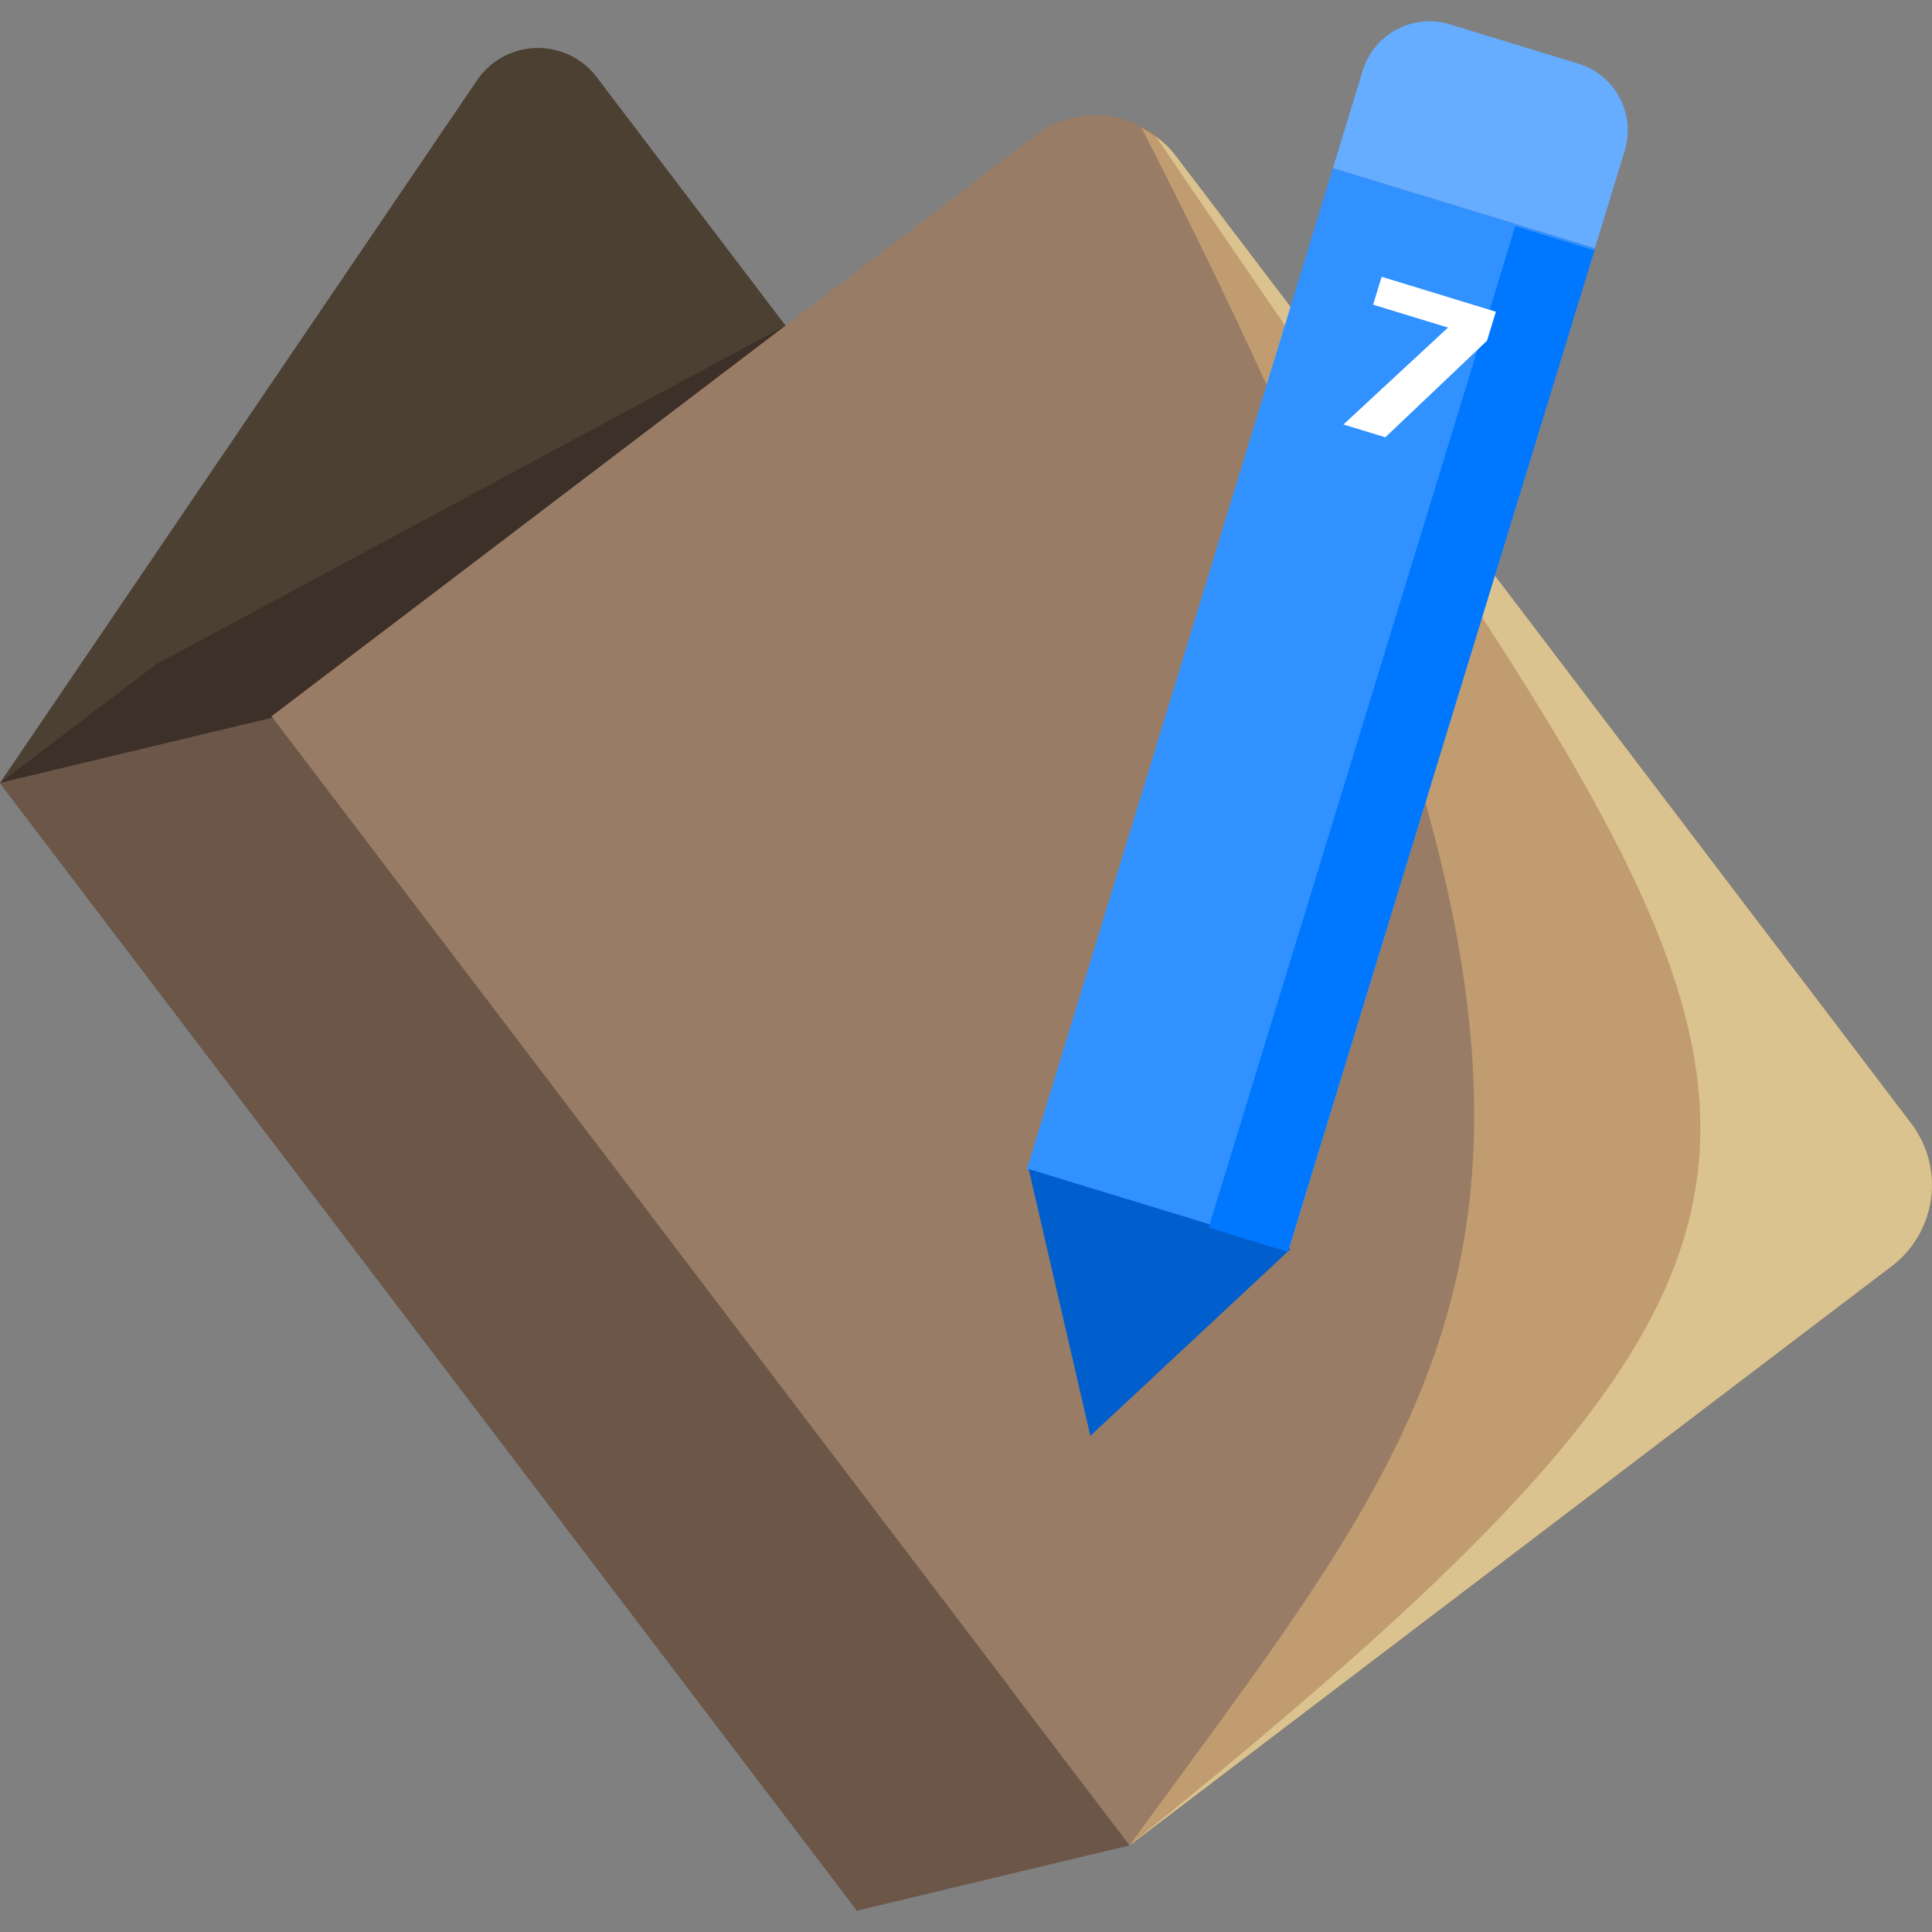 <?xml version="1.0" encoding="UTF-8" standalone="no"?>
<!-- Created with Inkscape (http://www.inkscape.org/) -->

<svg
   width="512"
   height="512"
   viewBox="0 0 512 512"
   version="1.1"
   id="svg5"
   inkscape:version="1.2.1 (9c6d41e410, 2022-07-14)"
   sodipodi:docname="logo_1.svg"
   xmlns:inkscape="http://www.inkscape.org/namespaces/inkscape"
   xmlns:sodipodi="http://sodipodi.sourceforge.net/DTD/sodipodi-0.dtd"
   xmlns="http://www.w3.org/2000/svg"
   xmlns:svg="http://www.w3.org/2000/svg">
  <rect x="0" y="0" width="512" height="512" fill="#808080" stroke="none"/>
  <g
     id="g19670"
     inkscape:label="Final (with outline)"
     style="display:none"
     transform="matrix(1.884,0,0,1.884,-224.675,-250.186)">
    <g
       id="g24092-5-5"
       inkscape:label="Book 1 Shapes"
       style="display:inline"
       transform="rotate(-37.238,243.841,169.093)">
      <path
         id="path36399-1-9-1"
         style="color:#000000;display:inline;fill:#4c4033;fill-opacity:1;stroke-width:4.995;stroke-linejoin:round"
         inkscape:label="Back Cover"
         d="m 224.038,117.095 a 10.36,10.36 0 0 0 -10.827,-2.697 l -113.24,38.083 -0.001,199.324 87.346,-29.373 -1.254,0.126 -29.938,3.028 12.347,-27.444 8.595,-19.099 49.808,-35.887 3.1e-4,-118.94 a 10.36,10.36 0 0 0 -2.837,-7.122 z m 2.837,188.965 -7.991,5.756 7.991,-2.687 z" />
      <path
         style="display:inline;opacity:1;fill:#3d3029;fill-opacity:1;stroke:none;stroke-width:5;stroke-linecap:square;stroke-linejoin:miter;stroke-dasharray:none;stroke-opacity:1;paint-order:normal"
         d="m 99.97,152.48 h 27.575 l 99.329,15.647 -90.829,0.238 z"
         id="path106093"
         sodipodi:nodetypes="ccccc"
         inkscape:label="Shadow" />
      <path
         style="color:#000000;display:inline;fill:#6b5648;fill-opacity:1;stroke-width:7.071;stroke-linejoin:round"
         d="m 99.97,152.48 36.075,15.885 2e-5,199.248 -36.075,-15.885 z"
         id="path36381-87-6"
         inkscape:label="Spine" />
      <path
         id="path31530-8-4-9"
         style="color:#000000;display:inline;fill:#987c65;fill-opacity:1;stroke-width:5;stroke-linecap:round;stroke-linejoin:round"
         inkscape:label="Front Cover (rounded)"
         d="m 279.259,170.795 a 13.969,13.969 0 0 0 -8.211,-2.669 l -135.003,6.6e-4 10e-4,199.486 134.632,-3.1e-4 a 14.338,14.338 0 0 0 14.338,-14.339 l -6e-4,-89.107 -78.12,56.286 -20.834,2.105 -29.938,3.028 12.347,-27.444 8.595,-19.099 107.951,-77.776 2.9e-4,-19.172 a 13.969,13.969 0 0 0 -5.758,-11.3 z" />
      <path
         id="path31530-8-4-9-2"
         style="color:#000000;display:inline;fill:#c19c71;fill-opacity:1;stroke-width:5;stroke-linecap:round;stroke-linejoin:round"
         inkscape:label="Book Highlight 1"
         d="m 283.571,176.281 c -1.916,10.779 -3.874,20.823 -5.877,30.264 l 7.323,-5.277 2.9e-4,-19.172 a 13.969,13.969 0 0 0 -1.446,-5.814 z m 1.446,87.887 -31.824,22.929 c -26.208,57.084 -61.598,63.726 -117.142,80.515 l 134.628,0.002 a 14.338,14.338 0 0 0 14.338,-14.339 z" />
      <path
         id="path31530-8-4-9-9"
         style="color:#000000;display:inline;fill:#dac38e;fill-opacity:1;stroke-width:5;stroke-linecap:round;stroke-linejoin:round"
         inkscape:label="Book Highlight 2"
         d="m 284.456,178.553 c -0.464,8.453 -0.852,16.297 -1.234,24.007 l 1.795,-1.293 2.9e-4,-19.172 a 13.969,13.969 0 0 0 -0.561,-3.542 z m 0.56,85.614 -5.625,4.053 c -7.086,82.243 -26.627,95.963 -143.345,99.392 l 134.632,-3.1e-4 a 14.338,14.338 0 0 0 14.338,-14.339 z" />
      <path
         style="color:#000000;display:none;fill:#ffffff;stroke-width:1.603;stroke-linecap:square;-inkscape-stroke:none"
         d="m 177.066,279.045 -8.595,19.098 -12.347,27.443 29.939,-3.028 20.834,-2.105 120.897,-87.106 11.62,-8.372 c 7.138,-5.144 8.784,-15.289 3.641,-22.428 l -11.045,-15.33 -0.002,-0.003 c -0.985,-1.367 -2.179,-2.57 -3.538,-3.566 l -0.002,-0.003 c -5.595,-4.099 -13.259,-4.129 -18.886,-0.074 l -11.622,8.374 z"
         id="path29129"
         sodipodi:nodetypes="ccccccccccccccc"
         inkscape:label="Pencil Outline" />
    </g>
    <g
       id="g118931"
       inkscape:label="Pencil"
       transform="matrix(1.282,-0.962,0.962,1.282,-293.277,166.617)"
       style="display:inline">
      <rect
         style="opacity:1;fill:#3191ff;fill-opacity:1;stroke:none;stroke-width:5;stroke-linecap:square;stroke-linejoin:miter;stroke-dasharray:none;stroke-opacity:1;paint-order:normal"
         id="rect111956"
         width="91.924"
         height="24.042"
         x="23.579"
         y="356.154"
         inkscape:label="Stick"
         transform="rotate(-36.12)" />
      <path
         id="rect115234"
         style="opacity:1;fill:#66acff;fill-opacity:1;stroke-width:4.108;stroke-linecap:square"
         d="m 303.246,219.611 7.218,-5.267 a 6.125,6.125 8.88 0 1 8.558,1.337 l 6.951,9.525 a 6.125,6.125 98.88 0 1 -1.337,8.558 l -7.218,5.267 z"
         inkscape:label="Eraser"
         inkscape:path-effect="#path-effect115654"
         inkscape:original-d="m 303.24553,219.61113 12.16573,-8.87781 14.17191,19.42052 -12.16575,8.87781 z" />
      <path
         sodipodi:type="star"
         style="display:inline;opacity:1;fill:#005fcc;fill-opacity:1;stroke:none;stroke-width:5;stroke-linecap:square;stroke-linejoin:miter;stroke-dasharray:none;stroke-opacity:1;paint-order:normal"
         id="path118985"
         inkscape:flatsided="false"
         sodipodi:sides="3"
         sodipodi:cx="233.1875"
         sodipodi:cy="264.6875"
         sodipodi:r1="14.617374"
         sodipodi:r2="7.3086872"
         sodipodi:arg1="0.52359878"
         sodipodi:arg2="1.5707963"
         inkscape:rounded="0"
         inkscape:randomized="0"
         d="m 245.847,271.996 -12.659,0 -12.659,0 6.33,-10.963 6.33,-10.963 6.33,10.963 z"
         transform="matrix(-0.384,0.868,-0.868,-0.384,549.938,186.875)"
         inkscape:transform-center-y="8.8631601"
         inkscape:transform-center-x="-1.9422899"
         inkscape:label="Tip" />
      <rect
         style="display:inline;opacity:1;fill:#0077ff;fill-opacity:1;stroke:none;stroke-width:3.118;stroke-linecap:square;stroke-linejoin:miter;stroke-dasharray:none;stroke-opacity:1;paint-order:normal"
         id="rect119667"
         width="91.924"
         height="7.264"
         x="23.579"
         y="372.933"
         inkscape:label="Shadow"
         transform="matrix(0.808,-0.589,0.589,0.808,0,0)" />
      <g
         id="g8710"
         inkscape:label="777"
         transform="matrix(1.533,0.021,-0.021,1.533,-211.716,-123.275)">
        <g
           aria-label="7"
           transform="rotate(53.109)"
           id="text119753"
           style="fill:#ffffff;stroke-width:5;stroke-linecap:square"
           inkscape:label="Bot">
          <path
             d="m 389.949,-132.708 -3.949,6.99 h -2.508 l 4.102,-7.055 h -4.482 v -1.67 h 6.838 z"
             id="path919" />
        </g>
        <g
           aria-label="7"
           transform="rotate(53.109)"
           id="text119753-7"
           style="display:none;fill:#ffffff;stroke-width:5;stroke-linecap:square"
           inkscape:label="Mid">
          <path
             d="m 389.949,-120.721 -3.949,6.99 h -2.508 l 4.102,-7.055 h -4.482 v -1.67 h 6.838 z"
             id="path924" />
        </g>
        <g
           aria-label="7"
           transform="rotate(53.109)"
           id="text119753-7-3"
           style="display:none;fill:#ffffff;stroke-width:5;stroke-linecap:square"
           inkscape:label="Top">
          <path
             d="m 389.949,-108.734 -3.949,6.99 h -2.508 l 4.102,-7.055 h -4.482 v -1.67 h 6.838 z"
             id="path929" />
        </g>
      </g>
    </g>
  </g>
  <g
     id="g19670-0"
     inkscape:label="Final (without outline)"
     style="display:inline"
     transform="matrix(1.884,0,0,1.884,-224.675,-250.186)">
    <g
       id="g24092-5-5-7"
       inkscape:label="Book 1 Shapes"
       style="display:inline"
       transform="rotate(-37.238,243.841,169.093)">
      <path
         style="color:#000000;display:none;fill:#4c4033;fill-opacity:1;stroke-width:4.995;stroke-linejoin:round"
         d="m 99.97,152.48 126.904,-42.677 v 199.325 l -126.904,42.677 z"
         id="path36399-1-9-9"
         inkscape:label="Back Cover" />
      <path
         style="color:#000000;display:inline;fill:#4c4033;fill-opacity:1;stroke-width:4.995;stroke-linejoin:round"
         d="m 99.97,152.48 113.242,-38.083 a 10.36,10.36 35.706 0 1 13.663,9.82 l 0,184.91 -126.904,42.677 z"
         id="path36399-1-9-1-9"
         inkscape:label="Back Cover"
         inkscape:path-effect="#path-effect15502-1"
         inkscape:original-d="m 99.97044,152.48001 126.9043,-42.67748 v 199.32512 l -126.9043,42.67748 z" />
      <path
         style="display:inline;opacity:1;fill:#3d3029;fill-opacity:1;stroke:none;stroke-width:5;stroke-linecap:square;stroke-linejoin:miter;stroke-dasharray:none;stroke-opacity:1;paint-order:normal"
         d="m 99.97,152.48 h 27.575 l 99.329,15.647 -90.829,0.238 z"
         id="path106093-5"
         sodipodi:nodetypes="ccccc"
         inkscape:label="Shadow" />
      <g
         id="g99447-6"
         inkscape:label="Pages"
         style="display:none">
        <path
           style="color:#000000;display:inline;fill:#999999;fill-opacity:1;stroke:none;stroke-width:4.995;stroke-linejoin:round"
           d="M 55.817,174.966 182.721,132.289 V 331.614 L 55.817,374.291 Z"
           id="path36399-2-7-2-2"
           inkscape:label="Back Page"
           transform="translate(58.64,-16.107)" />
        <path
           style="color:#000000;display:inline;fill:#e4e4e4;stroke:none;stroke-width:5.004;stroke-linejoin:round"
           d="M 55.817,174.966 H 204.788 V 374.291 H 55.817 Z"
           id="path36393-15-0-0"
           inkscape:label="Front Page"
           transform="translate(58.64,-16.107)" />
      </g>
      <path
         id="path36381-87-6-6-8"
         style="color:#000000;display:none;fill:#686c6c;fill-opacity:1;stroke-width:7.071;stroke-linejoin:round"
         inkscape:label="Outline"
         d="m 99.97,136.672 v 199.248 l 36.076,15.885 H 285.017 V 152.319 H 136.047 v 0.238 z" />
      <path
         style="color:#000000;display:inline;fill:#6b5648;fill-opacity:1;stroke-width:7.071;stroke-linejoin:round"
         d="m 99.97,152.48 36.075,15.885 2e-5,199.248 -36.075,-15.885 z"
         id="path36381-87-6-5"
         inkscape:label="Spine" />
      <path
         style="color:#000000;display:none;fill:#987c65;fill-opacity:1;stroke-width:5;stroke-linecap:round;stroke-linejoin:round"
         d="M 157.438,233.554 276.037,143.407 396.753,302.222 278.153,392.37 Z"
         id="path31530-8-4-0-7"
         inkscape:label="Front Cover (backup)"
         transform="rotate(37.238,243.841,169.093)" />
      <path
         style="color:#000000;display:none;fill:#987c65;fill-opacity:1;stroke-width:5;stroke-linecap:round;stroke-linejoin:round"
         d="M 136.046,168.127 H 285.017 V 367.612 H 136.046 Z"
         id="path31530-8-4-4"
         inkscape:label="Front Cover" />
      <path
         style="color:#000000;display:inline;fill:#987c65;fill-opacity:1;stroke-width:5;stroke-linecap:round;stroke-linejoin:round"
         d="m 136.046,168.127 h 135.003 a 13.969,13.969 45 0 1 13.969,13.969 v 171.179 a 14.338,14.338 135 0 1 -14.338,14.338 H 136.046 Z"
         id="path31530-8-4-9-1"
         inkscape:label="Front Cover (rounded)"
         inkscape:path-effect="#path-effect16293-8"
         inkscape:original-d="M 136.04568,168.12665 H 285.01711 V 367.61237 H 136.04568 Z" />
      <path
         id="path31530-8-4-9-2-0"
         style="color:#000000;display:inline;fill:#c19c71;fill-opacity:1;stroke-width:5;stroke-linecap:round;stroke-linejoin:round"
         inkscape:label="Book Highlight 1"
         d="m 283.571,176.281 c -29.17,164.101 -67.371,167.104 -147.52,191.33 l 134.628,0.002 a 14.338,14.338 0 0 0 14.338,-14.339 l 3e-5,-171.179 a 13.969,13.969 0 0 0 -1.446,-5.814 z" />
      <path
         id="path31530-8-4-9-9-0"
         style="color:#000000;display:inline;fill:#dac38e;fill-opacity:1;stroke-width:5;stroke-linecap:round;stroke-linejoin:round"
         inkscape:label="Book Highlight 2"
         d="m 284.456,178.553 c -8.951,163.21 1.985,184.642 -148.41,189.059 l 134.632,-3.1e-4 a 14.338,14.338 0 0 0 14.338,-14.339 l 3e-5,-171.179 a 13.969,13.969 0 0 0 -0.561,-3.542 z" />
    </g>
    <g
       id="g118931-9"
       inkscape:label="Pencil"
       transform="matrix(1.282,-0.962,0.962,1.282,-293.277,166.617)"
       style="display:inline">
      <rect
         style="opacity:1;fill:#3191ff;fill-opacity:1;stroke:none;stroke-width:5;stroke-linecap:square;stroke-linejoin:miter;stroke-dasharray:none;stroke-opacity:1;paint-order:normal"
         id="rect111956-4"
         width="91.924"
         height="24.042"
         x="23.579"
         y="356.154"
         inkscape:label="Stick"
         transform="rotate(-36.12)" />
      <path
         id="rect115234-7"
         style="opacity:1;fill:#66acff;fill-opacity:1;stroke-width:4.108;stroke-linecap:square"
         d="m 303.246,219.611 7.218,-5.267 a 6.125,6.125 8.88 0 1 8.558,1.337 l 6.951,9.525 a 6.125,6.125 98.88 0 1 -1.337,8.558 l -7.218,5.267 z"
         inkscape:label="Eraser"
         inkscape:path-effect="#path-effect115654-9"
         inkscape:original-d="m 303.24553,219.61113 12.16573,-8.87781 14.17191,19.42052 -12.16575,8.87781 z" />
      <path
         sodipodi:type="star"
         style="display:inline;opacity:1;fill:#005fcc;fill-opacity:1;stroke:none;stroke-width:5;stroke-linecap:square;stroke-linejoin:miter;stroke-dasharray:none;stroke-opacity:1;paint-order:normal"
         id="path118985-3"
         inkscape:flatsided="false"
         sodipodi:sides="3"
         sodipodi:cx="233.1875"
         sodipodi:cy="264.6875"
         sodipodi:r1="14.617374"
         sodipodi:r2="7.3086872"
         sodipodi:arg1="0.52359878"
         sodipodi:arg2="1.5707963"
         inkscape:rounded="0"
         inkscape:randomized="0"
         d="m 245.847,271.996 -12.659,0 -12.659,0 6.33,-10.963 6.33,-10.963 6.33,10.963 z"
         transform="matrix(-0.384,0.868,-0.868,-0.384,549.938,186.875)"
         inkscape:transform-center-y="8.8631601"
         inkscape:transform-center-x="-1.9422899"
         inkscape:label="Tip" />
      <rect
         style="display:inline;opacity:1;fill:#0077ff;fill-opacity:1;stroke:none;stroke-width:3.118;stroke-linecap:square;stroke-linejoin:miter;stroke-dasharray:none;stroke-opacity:1;paint-order:normal"
         id="rect119667-0"
         width="91.924"
         height="7.264"
         x="23.579"
         y="372.933"
         inkscape:label="Shadow"
         transform="matrix(0.808,-0.589,0.589,0.808,0,0)" />
      <g
         id="g8710-7"
         inkscape:label="777"
         transform="matrix(1.533,0.021,-0.021,1.533,-211.716,-123.275)">
        <g
           aria-label="7"
           transform="rotate(53.109)"
           id="text119753-9"
           style="fill:#ffffff;stroke-width:5;stroke-linecap:square"
           inkscape:label="Bot">
          <path
             d="m 389.949,-132.708 -3.949,6.99 h -2.508 l 4.102,-7.055 h -4.482 v -1.67 h 6.838 z"
             id="path904" />
        </g>
        <g
           aria-label="7"
           transform="rotate(53.109)"
           id="text119753-7-9"
           style="display:none;fill:#ffffff;stroke-width:5;stroke-linecap:square"
           inkscape:label="Mid">
          <path
             d="m 389.949,-120.721 -3.949,6.99 h -2.508 l 4.102,-7.055 h -4.482 v -1.67 h 6.838 z"
             id="path909" />
        </g>
        <g
           aria-label="7"
           transform="rotate(53.109)"
           id="text119753-7-3-6"
           style="display:none;fill:#ffffff;stroke-width:5;stroke-linecap:square"
           inkscape:label="Top">
          <path
             d="m 389.949,-108.734 -3.949,6.99 h -2.508 l 4.102,-7.055 h -4.482 v -1.67 h 6.838 z"
             id="path914" />
        </g>
      </g>
    </g>
  </g>
  <sodipodi:namedview
     id="namedview7"
     pagecolor="#3e3e3e"
     bordercolor="#eeeeee"
     borderopacity="1"
     inkscape:showpageshadow="0"
     inkscape:pageopacity="0"
     inkscape:pagecheckerboard="0"
     inkscape:deskcolor="#333333"
     inkscape:document-units="px"
     showgrid="false"
     inkscape:zoom="0.5"
     inkscape:cx="143"
     inkscape:cy="342"
     inkscape:window-width="1366"
     inkscape:window-height="705"
     inkscape:window-x="-8"
     inkscape:window-y="-8"
     inkscape:window-maximized="1"
     inkscape:current-layer="svg5" />
  <defs
     id="defs2">
    <inkscape:path-effect
       effect="fillet_chamfer"
       id="path-effect16293"
       is_visible="true"
       lpeversion="1"
       nodesatellites_param="F,0,0,1,0,0,0,1 @ F,0,0,1,0,13.969,0,1 @ F,0,0,1,0,14.338,0,1 @ F,0,0,1,0,0,0,1"
       unit="px"
       method="auto"
       mode="F"
       radius="0"
       chamfer_steps="1"
       flexible="false"
       use_knot_distance="true"
       apply_no_radius="true"
       apply_with_radius="true"
       only_selected="false"
       hide_knots="false" />
    <inkscape:path-effect
       effect="fillet_chamfer"
       id="path-effect15502"
       is_visible="true"
       lpeversion="1"
       nodesatellites_param="F,0,0,1,0,0,0,1 @ F,0,0,1,0,14.415,0,1 @ F,0,0,1,0,0,0,1 @ F,0,0,1,0,0,0,1"
       unit="px"
       method="auto"
       mode="F"
       radius="0"
       chamfer_steps="1"
       flexible="false"
       use_knot_distance="true"
       apply_no_radius="true"
       apply_with_radius="true"
       only_selected="false"
       hide_knots="false" />
    <inkscape:path-effect
       effect="fillet_chamfer"
       id="path-effect115654"
       is_visible="true"
       lpeversion="1"
       nodesatellites_param="F,0,0,1,0,0,0,1 @ F,0,0,1,0,6.125,0,1 @ F,0,1,1,0,6.125,0,1 @ F,0,0,1,0,0,0,1"
       unit="px"
       method="auto"
       mode="F"
       radius="0"
       chamfer_steps="1"
       flexible="false"
       use_knot_distance="true"
       apply_no_radius="true"
       apply_with_radius="true"
       only_selected="false"
       hide_knots="false" />
    <inkscape:path-effect
       effect="fillet_chamfer"
       id="path-effect59534"
       is_visible="true"
       lpeversion="1"
       nodesatellites_param="F,0,0,1,0,3,0,1 @ F,0,0,1,0,3,0,1 @ F,0,0,1,0,0,0,1 @ F,0,0,1,0,0,0,1"
       unit="px"
       method="auto"
       mode="F"
       radius="3"
       chamfer_steps="1"
       flexible="false"
       use_knot_distance="true"
       apply_no_radius="true"
       apply_with_radius="true"
       only_selected="false"
       hide_knots="false" />
    <inkscape:path-effect
       effect="fillet_chamfer"
       id="path-effect57972"
       is_visible="true"
       lpeversion="1"
       nodesatellites_param="F,0,0,1,0,5.921,0,1 @ F,0,0,1,0,5,0,1 @ F,0,0,1,0,5,0,1"
       unit="px"
       method="auto"
       mode="F"
       radius="5"
       chamfer_steps="1"
       flexible="false"
       use_knot_distance="true"
       apply_no_radius="true"
       apply_with_radius="true"
       only_selected="false"
       hide_knots="false" />
    <inkscape:path-effect
       effect="fillet_chamfer"
       id="path-effect57244"
       is_visible="true"
       lpeversion="1"
       nodesatellites_param="F,0,0,1,0,2,0,1 @ F,0,0,1,0,2,0,1 @ F,0,0,1,0,3.999,0,1 @ F,0,0,1,0,2.206,0,1"
       unit="px"
       method="auto"
       mode="F"
       radius="2"
       chamfer_steps="1"
       flexible="false"
       use_knot_distance="true"
       apply_no_radius="true"
       apply_with_radius="true"
       only_selected="false"
       hide_knots="false" />
    <inkscape:path-effect
       effect="bspline"
       id="path-effect56516"
       is_visible="true"
       lpeversion="1"
       weight="28.733"
       steps="2"
       helper_size="0"
       apply_no_weight="true"
       apply_with_weight="true"
       only_selected="false" />
    <inkscape:path-effect
       effect="fillet_chamfer"
       id="path-effect55781"
       is_visible="true"
       lpeversion="1"
       nodesatellites_param="F,0,0,1,0,0,0,1 @ F,0,0,1,0,10,0,1 @ F,0,0,1,0,10,0,1 @ F,0,0,1,0,10,0,1 @ F,0,0,1,0,10,0,1"
       unit="px"
       method="auto"
       mode="F"
       radius="10"
       chamfer_steps="1"
       flexible="false"
       use_knot_distance="true"
       apply_no_radius="true"
       apply_with_radius="true"
       only_selected="false"
       hide_knots="false" />
    <inkscape:path-effect
       effect="bspline"
       id="path-effect55053"
       is_visible="true"
       lpeversion="1"
       weight="5"
       steps="2"
       helper_size="0"
       apply_no_weight="true"
       apply_with_weight="true"
       only_selected="false" />
    <inkscape:path-effect
       effect="fillet_chamfer"
       id="path-effect54271"
       is_visible="true"
       lpeversion="1"
       nodesatellites_param="F,0,0,1,0,0,0,1 @ F,0,0,1,0,23,0,1 @ F,0,0,1,0,23,0,1 @ F,0,0,1,0,23,0,1 @ F,0,0,1,0,23,0,1"
       unit="px"
       method="auto"
       mode="F"
       radius="23"
       chamfer_steps="1"
       flexible="false"
       use_knot_distance="true"
       apply_no_radius="true"
       apply_with_radius="true"
       only_selected="false"
       hide_knots="false" />
    <inkscape:path-effect
       effect="fillet_chamfer"
       id="path-effect49639"
       is_visible="true"
       lpeversion="1"
       nodesatellites_param="F,0,0,1,0,2.506,0,1 @ F,0,0,1,0,2.082,0,1 @ F,0,0,1,0,2.236,0,1 @ F,0,0,1,0,1.883,0,1"
       unit="px"
       method="auto"
       mode="F"
       radius="1.75"
       chamfer_steps="1"
       flexible="false"
       use_knot_distance="true"
       apply_no_radius="true"
       apply_with_radius="true"
       only_selected="false"
       hide_knots="false" />
    <inkscape:path-effect
       effect="fillet_chamfer"
       id="path-effect48911"
       is_visible="true"
       lpeversion="1"
       nodesatellites_param="F,0,0,1,0,7,0,1 @ F,0,0,1,0,7,0,1 @ F,0,0,1,0,7,0,1 @ F,0,0,1,0,7,0,1"
       unit="px"
       method="auto"
       mode="F"
       radius="7"
       chamfer_steps="1"
       flexible="false"
       use_knot_distance="true"
       apply_no_radius="true"
       apply_with_radius="true"
       only_selected="false"
       hide_knots="false" />
    <inkscape:path-effect
       effect="fillet_chamfer"
       id="path-effect46729"
       is_visible="true"
       lpeversion="1"
       nodesatellites_param="F,0,0,1,0,15,0,1 @ F,0,0,1,0,15,0,1 @ F,0,0,1,0,15,0,1 @ F,0,0,1,0,15,0,1"
       unit="px"
       method="auto"
       mode="F"
       radius="12"
       chamfer_steps="1"
       flexible="false"
       use_knot_distance="true"
       apply_no_radius="true"
       apply_with_radius="true"
       only_selected="false"
       hide_knots="false" />
    <inkscape:perspective
       sodipodi:type="inkscape:persp3d"
       inkscape:vp_x="0 : 442.27048 : 1"
       inkscape:vp_y="0 : 1000 : 0"
       inkscape:vp_z="512 : 468.60192 : 1"
       inkscape:persp3d-origin="239.42095 : 223.32953 : 1"
       id="perspective8440" />
    <inkscape:path-effect
       effect="fillet_chamfer"
       id="path-effect46729-8"
       is_visible="true"
       lpeversion="1"
       nodesatellites_param="F,0,0,1,0,15,0,1 @ F,0,0,1,0,15,0,1 @ F,0,0,1,0,15,0,1 @ F,0,0,1,0,15,0,1"
       unit="px"
       method="auto"
       mode="F"
       radius="12"
       chamfer_steps="1"
       flexible="false"
       use_knot_distance="true"
       apply_no_radius="true"
       apply_with_radius="true"
       only_selected="false"
       hide_knots="false" />
    <inkscape:path-effect
       effect="fillet_chamfer"
       id="path-effect59534-3"
       is_visible="true"
       lpeversion="1"
       nodesatellites_param="F,0,0,1,0,3,0,1 @ F,0,0,1,0,3,0,1 @ F,0,0,1,0,0,0,1 @ F,0,0,1,0,0,0,1"
       unit="px"
       method="auto"
       mode="F"
       radius="3"
       chamfer_steps="1"
       flexible="false"
       use_knot_distance="true"
       apply_no_radius="true"
       apply_with_radius="true"
       only_selected="false"
       hide_knots="false" />
    <inkscape:path-effect
       effect="fillet_chamfer"
       id="path-effect46729-8-8"
       is_visible="true"
       lpeversion="1"
       nodesatellites_param="F,0,0,1,0,15,0,1 @ F,0,0,1,0,15,0,1 @ F,0,0,1,0,15,0,1 @ F,0,0,1,0,15,0,1"
       unit="px"
       method="auto"
       mode="F"
       radius="12"
       chamfer_steps="1"
       flexible="false"
       use_knot_distance="true"
       apply_no_radius="true"
       apply_with_radius="true"
       only_selected="false"
       hide_knots="false" />
    <inkscape:path-effect
       effect="fillet_chamfer"
       id="path-effect115654-7"
       is_visible="true"
       lpeversion="1"
       nodesatellites_param="F,0,0,1,0,0,0,1 @ F,0,0,1,0,6.125,0,1 @ F,0,1,1,0,6.125,0,1 @ F,0,0,1,0,0,0,1"
       unit="px"
       method="auto"
       mode="F"
       radius="0"
       chamfer_steps="1"
       flexible="false"
       use_knot_distance="true"
       apply_no_radius="true"
       apply_with_radius="true"
       only_selected="false"
       hide_knots="false" />
    <inkscape:path-effect
       effect="fillet_chamfer"
       id="path-effect16293-3"
       is_visible="true"
       lpeversion="1"
       nodesatellites_param="F,0,0,1,0,0,0,1 @ F,0,0,1,0,13.969,0,1 @ F,0,0,1,0,14.338,0,1 @ F,0,0,1,0,0,0,1"
       unit="px"
       method="auto"
       mode="F"
       radius="0"
       chamfer_steps="1"
       flexible="false"
       use_knot_distance="true"
       apply_no_radius="true"
       apply_with_radius="true"
       only_selected="false"
       hide_knots="false" />
    <inkscape:path-effect
       effect="fillet_chamfer"
       id="path-effect16293-4"
       is_visible="true"
       lpeversion="1"
       nodesatellites_param="F,0,0,1,0,0,0,1 @ F,0,0,1,0,13.969,0,1 @ F,0,0,1,0,14.338,0,1 @ F,0,0,1,0,0,0,1"
       unit="px"
       method="auto"
       mode="F"
       radius="0"
       chamfer_steps="1"
       flexible="false"
       use_knot_distance="true"
       apply_no_radius="true"
       apply_with_radius="true"
       only_selected="false"
       hide_knots="false" />
    <inkscape:path-effect
       effect="fillet_chamfer"
       id="path-effect15502-1"
       is_visible="true"
       lpeversion="1"
       nodesatellites_param="F,0,0,1,0,0,0,1 @ F,0,0,1,0,14.415,0,1 @ F,0,0,1,0,0,0,1 @ F,0,0,1,0,0,0,1"
       unit="px"
       method="auto"
       mode="F"
       radius="0"
       chamfer_steps="1"
       flexible="false"
       use_knot_distance="true"
       apply_no_radius="true"
       apply_with_radius="true"
       only_selected="false"
       hide_knots="false" />
    <inkscape:path-effect
       effect="fillet_chamfer"
       id="path-effect16293-8"
       is_visible="true"
       lpeversion="1"
       nodesatellites_param="F,0,0,1,0,0,0,1 @ F,0,0,1,0,13.969,0,1 @ F,0,0,1,0,14.338,0,1 @ F,0,0,1,0,0,0,1"
       unit="px"
       method="auto"
       mode="F"
       radius="0"
       chamfer_steps="1"
       flexible="false"
       use_knot_distance="true"
       apply_no_radius="true"
       apply_with_radius="true"
       only_selected="false"
       hide_knots="false" />
    <inkscape:path-effect
       effect="fillet_chamfer"
       id="path-effect115654-9"
       is_visible="true"
       lpeversion="1"
       nodesatellites_param="F,0,0,1,0,0,0,1 @ F,0,0,1,0,6.125,0,1 @ F,0,1,1,0,6.125,0,1 @ F,0,0,1,0,0,0,1"
       unit="px"
       method="auto"
       mode="F"
       radius="0"
       chamfer_steps="1"
       flexible="false"
       use_knot_distance="true"
       apply_no_radius="true"
       apply_with_radius="true"
       only_selected="false"
       hide_knots="false" />
  </defs>
</svg>
